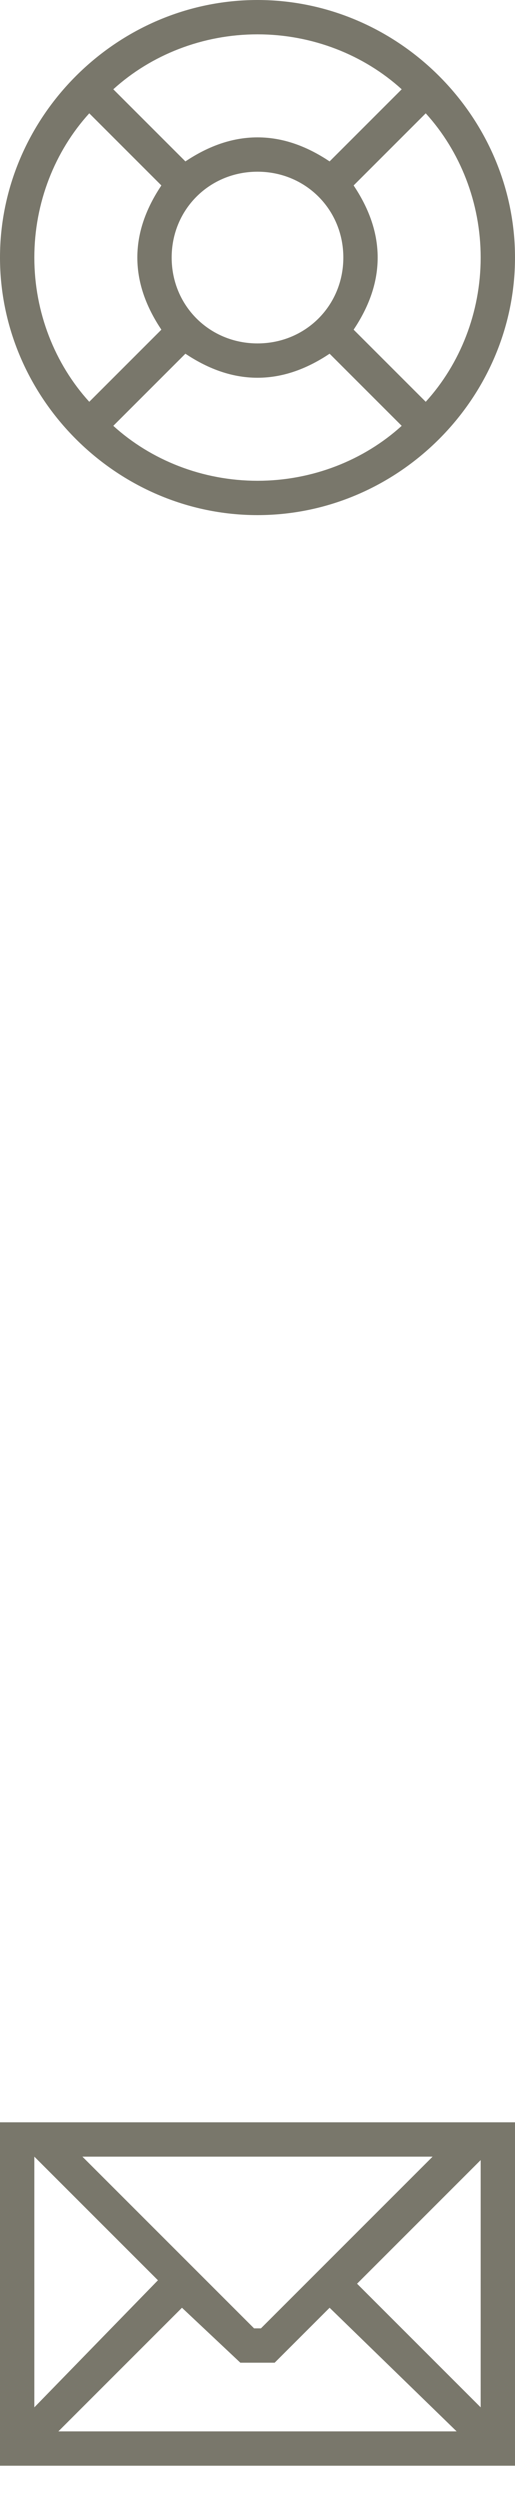 <?xml version="1.0" encoding="utf-8"?>
<!-- Generator: Adobe Illustrator 18.1.1, SVG Export Plug-In . SVG Version: 6.00 Build 0)  -->
<svg version="1.1" id="Layer_1" xmlns="http://www.w3.org/2000/svg" xmlns:xlink="http://www.w3.org/1999/xlink" x="0px" y="0px"
	 width="15px" height="72.8px" viewBox="-298 360.2 15 72.8" enable-background="new -298 360.2 15 72.8" xml:space="preserve">
<path fill="#79776B" d="M-290.5,360.2c-4.1,0-7.5,3.4-7.5,7.5s3.4,7.5,7.5,7.5s7.5-3.4,7.5-7.5S-286.4,360.2-290.5,360.2z
	 M-286.3,362.8l-2.1,2.1c-0.6-0.4-1.3-0.7-2.1-0.7s-1.5,0.3-2.1,0.7l-2.1-2.1c1.1-1,2.6-1.6,4.2-1.6S-287.4,361.8-286.3,362.8z
	 M-293,367.7c0-1.4,1.1-2.5,2.5-2.5s2.5,1.1,2.5,2.5s-1.1,2.5-2.5,2.5S-293,369.1-293,367.7z M-295.4,363.5l2.1,2.1
	c-0.4,0.6-0.7,1.3-0.7,2.1s0.3,1.5,0.7,2.1l-2.1,2.1c-1-1.1-1.6-2.6-1.6-4.2S-296.4,364.6-295.4,363.5z M-294.7,372.6l2.1-2.1
	c0.6,0.4,1.3,0.7,2.1,0.7s1.5-0.3,2.1-0.7l2.1,2.1c-1.1,1-2.6,1.6-4.2,1.6S-293.6,373.6-294.7,372.6z M-285.6,371.9l-2.1-2.1
	c0.4-0.6,0.7-1.3,0.7-2.1s-0.3-1.5-0.7-2.1l2.1-2.1c1,1.1,1.6,2.6,1.6,4.2S-284.6,370.8-285.6,371.9z"/>
<path fill="#79776B" d="M-298,422v10h15v-10C-283,422-298,422-298,422z M-284,430.3l-3.6-3.6l3.6-3.6V430.3z M-284.7,431h-11.6
	l3.6-3.6l1.7,1.6h1l1.6-1.6L-284.7,431z M-285.4,423l-5,5h-0.2l-5-5C-295.6,423-285.4,423-285.4,423z M-293.4,426.6l-3.6,3.7V423
	L-293.4,426.6z"/>
</svg>
